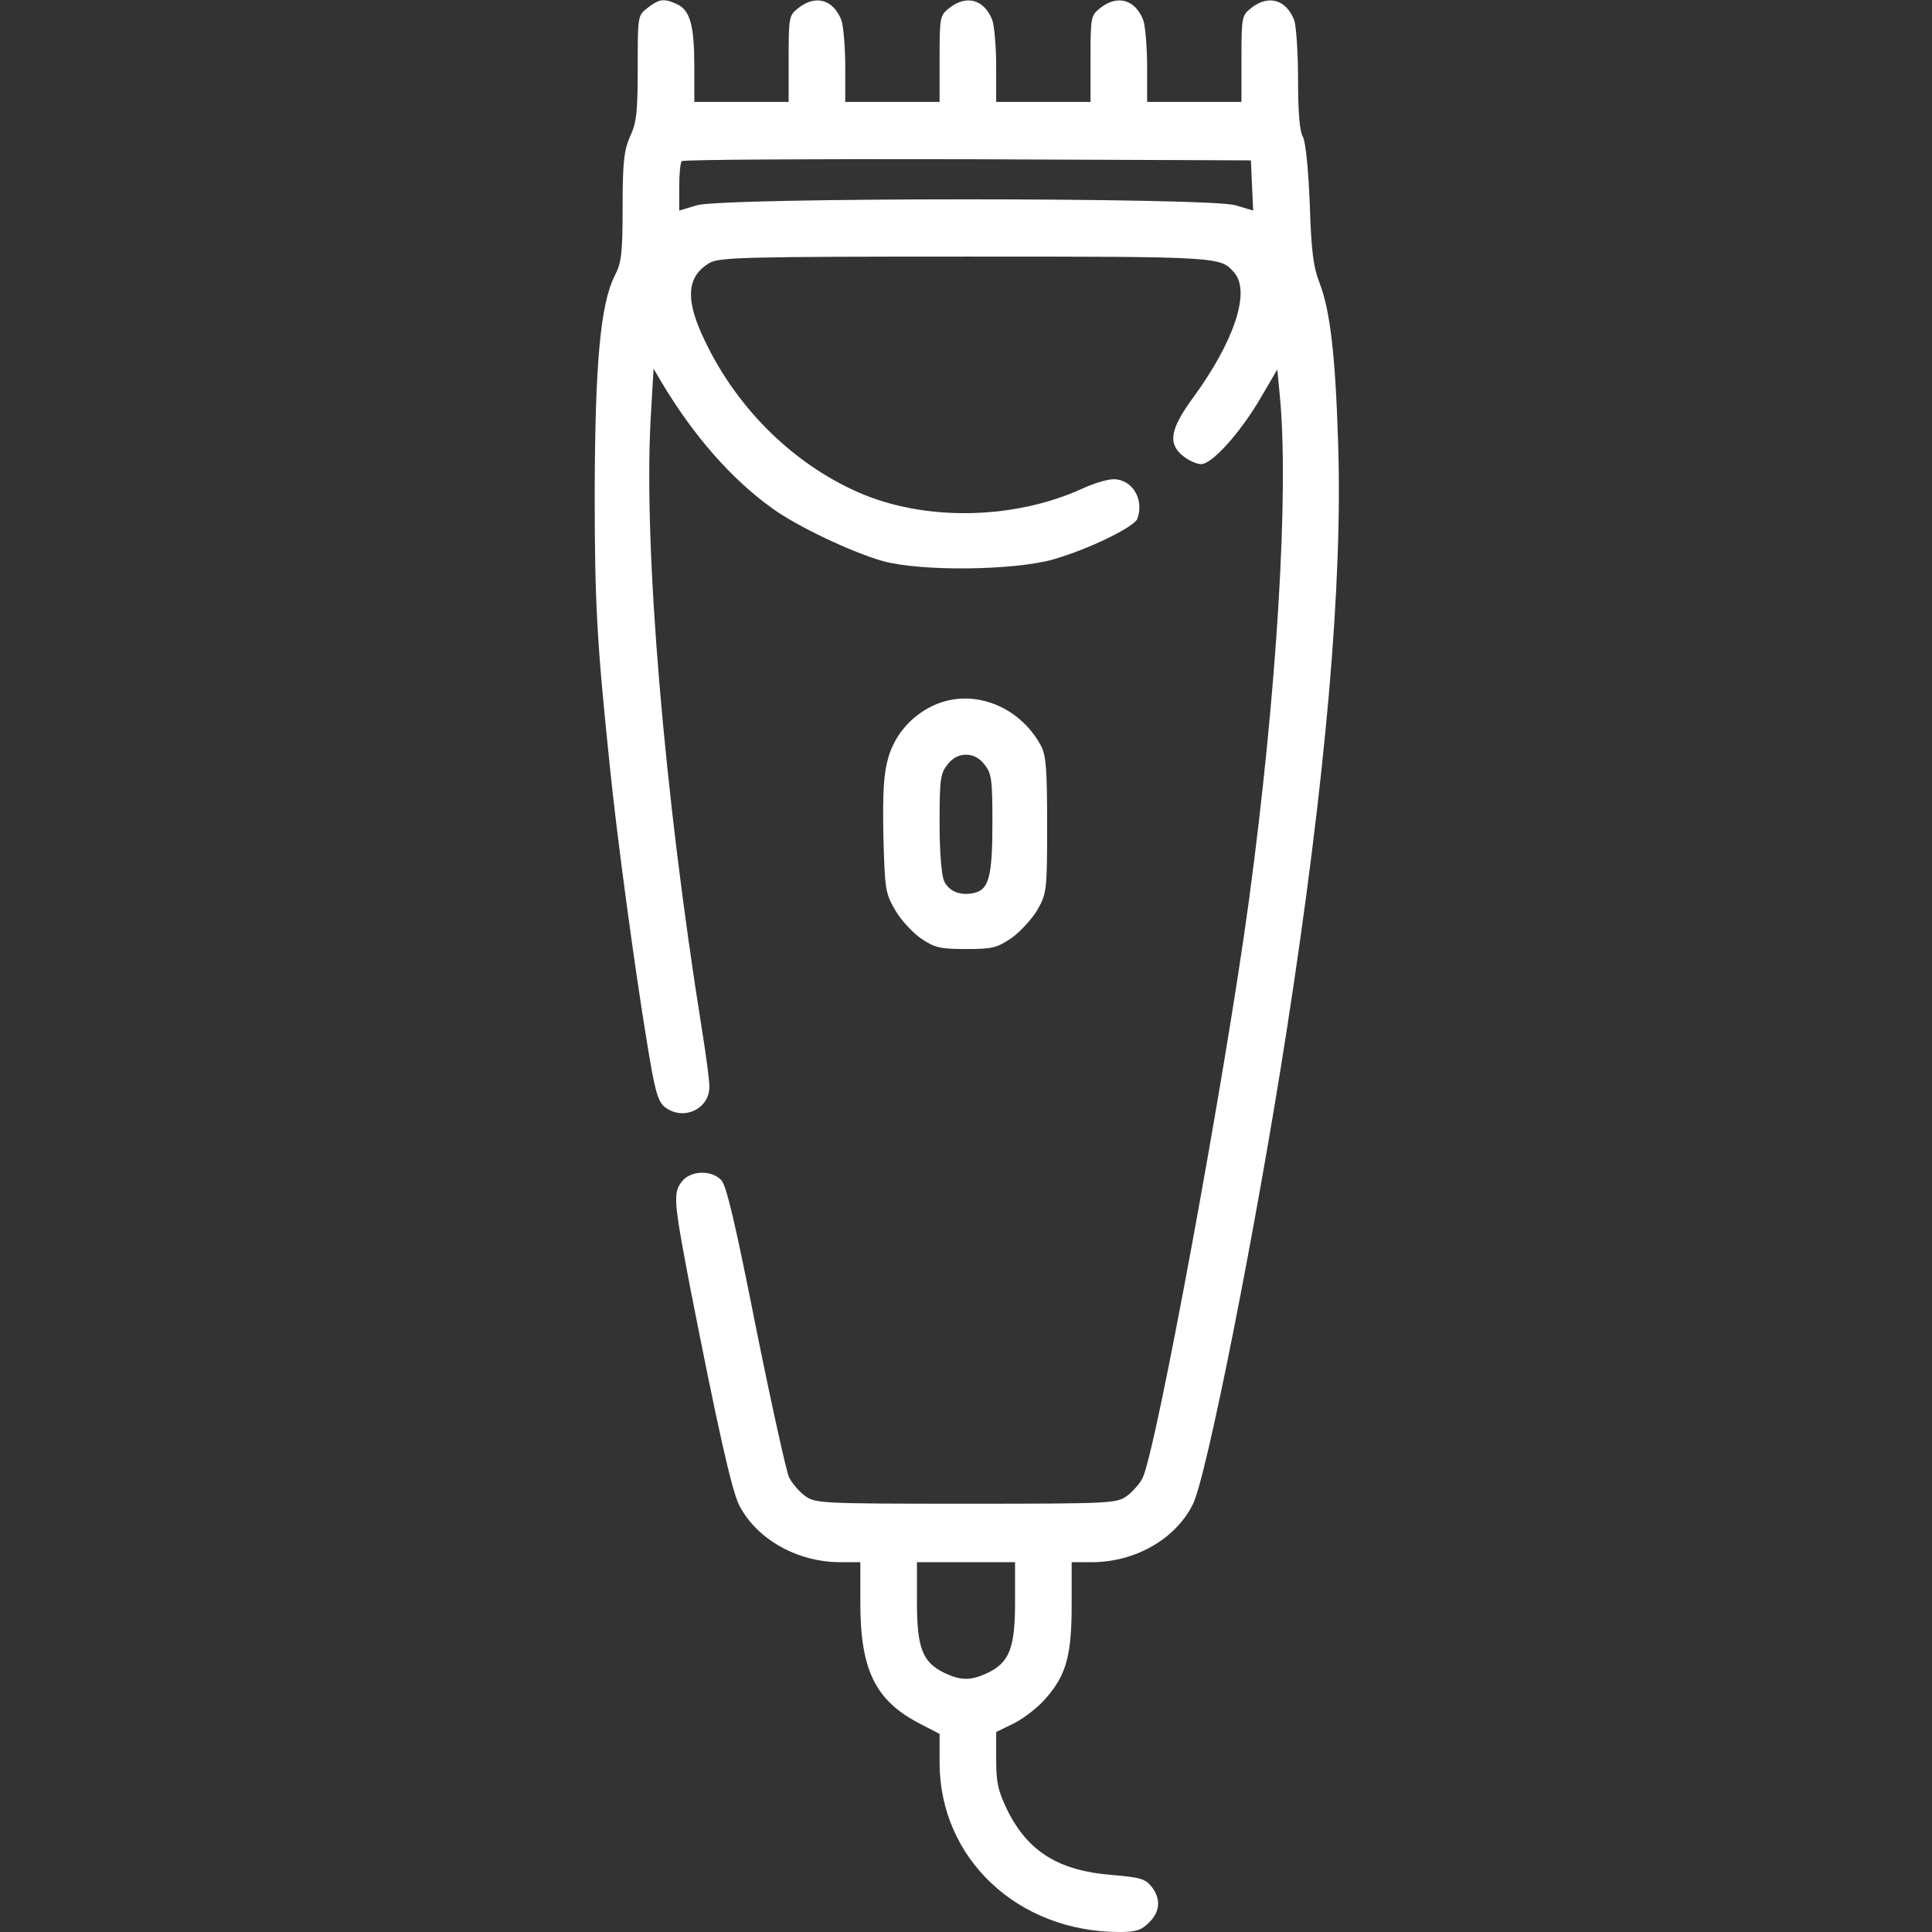 <?xml version="1.0" standalone="no"?>
<!DOCTYPE svg PUBLIC "-//W3C//DTD SVG 20010904//EN"
 "http://www.w3.org/TR/2001/REC-SVG-20010904/DTD/svg10.dtd">
<svg version="1.0" xmlns="http://www.w3.org/2000/svg"
  width="45px" height="45px" viewBox="0 0 512 512"
 preserveAspectRatio="xMidYMid meet">

<rect x="0" y="0" width="512" height="512" fill="#333333" stroke="none"/>

<g transform="translate(0,512) scale(0.1,-0.1)"
fill="#ffff" stroke="none">
<path d="M1716 5099 c-26 -20 -26 -21 -26 -159 0 -116 -3 -145 -20 -181 -16
-37 -20 -66 -20 -187 0 -124 -3 -148 -21 -183 -38 -75 -52 -234 -53 -574 0
-296 6 -397 40 -725 18 -180 66 -536 99 -735 20 -124 28 -153 46 -168 48 -39
119 -7 119 53 0 17 -9 85 -20 153 -100 624 -154 1272 -136 1611 l8 139 20 -34
c85 -143 186 -258 293 -335 65 -48 213 -118 295 -141 102 -28 349 -25 453 5
93 27 212 85 221 107 19 51 -13 105 -63 105 -16 0 -53 -11 -83 -25 -182 -83
-419 -87 -595 -9 -178 79 -329 231 -413 418 -44 97 -38 155 20 189 25 15 90
17 680 17 681 0 675 0 712 -44 42 -51 -2 -182 -111 -331 -60 -82 -67 -121 -25
-154 15 -12 36 -21 47 -21 29 0 103 82 157 174 l45 77 6 -63 c26 -254 -7 -794
-81 -1343 -63 -466 -246 -1458 -282 -1532 -7 -14 -26 -36 -41 -47 -28 -20 -38
-21 -427 -21 -389 0 -399 1 -427 21 -15 11 -34 33 -42 49 -7 15 -47 195 -88
399 -54 272 -78 376 -92 389 -26 27 -80 25 -103 -3 -25 -31 -23 -52 21 -282
72 -367 110 -538 130 -577 46 -90 154 -151 268 -151 l53 0 0 -109 c0 -176 40
-257 154 -317 l56 -29 0 -76 c0 -254 207 -449 477 -449 44 0 58 5 78 25 30 29
32 64 6 96 -16 20 -31 24 -103 30 -141 11 -223 61 -278 171 -25 52 -30 73 -30
134 l0 74 49 24 c27 14 65 44 84 67 53 61 67 113 67 246 l0 113 53 0 c115 0
222 61 268 153 36 70 168 735 249 1257 103 664 149 1186 136 1560 -7 227 -21
348 -49 420 -17 44 -22 86 -26 210 -4 96 -11 163 -18 177 -9 14 -13 66 -13
152 0 71 -5 142 -10 157 -21 55 -68 69 -114 33 -25 -20 -26 -23 -26 -135 l0
-114 -125 0 -125 0 0 94 c0 52 -5 107 -10 122 -21 55 -68 69 -114 33 -25 -20
-26 -23 -26 -135 l0 -114 -125 0 -125 0 0 94 c0 52 -5 107 -10 122 -21 55 -68
69 -114 33 -25 -20 -26 -23 -26 -135 l0 -114 -125 0 -125 0 0 94 c0 52 -5 107
-10 122 -21 55 -68 69 -114 33 -25 -20 -26 -23 -26 -135 l0 -114 -125 0 -125
0 0 94 c0 108 -11 149 -46 165 -35 16 -47 14 -78 -10z m1602 -471 l3 -66 -47
14 c-69 21 -1358 21 -1427 0 l-47 -14 0 62 c0 35 3 66 7 69 3 4 344 6 757 5
l751 -3 3 -67z m-628 -3754 c0 -122 -15 -160 -74 -188 -43 -20 -69 -20 -112 0
-59 28 -74 66 -74 188 l0 106 130 0 130 0 0 -106z"/>
<path d="M2475 3251 c-59 -27 -103 -77 -121 -139 -12 -42 -15 -89 -13 -206 4
-144 5 -153 32 -199 15 -26 47 -60 69 -75 36 -24 51 -27 119 -27 70 0 81 3
121 30 23 17 54 51 68 75 24 43 25 52 25 225 0 149 -3 185 -17 210 -58 106
-182 152 -283 106z m134 -157 c19 -24 21 -40 21 -155 0 -139 -9 -176 -47 -185
-36 -9 -68 3 -81 31 -7 16 -12 77 -12 154 0 115 2 131 21 155 13 17 30 26 49
26 19 0 36 -9 49 -26z"/>
</g>
</svg>
